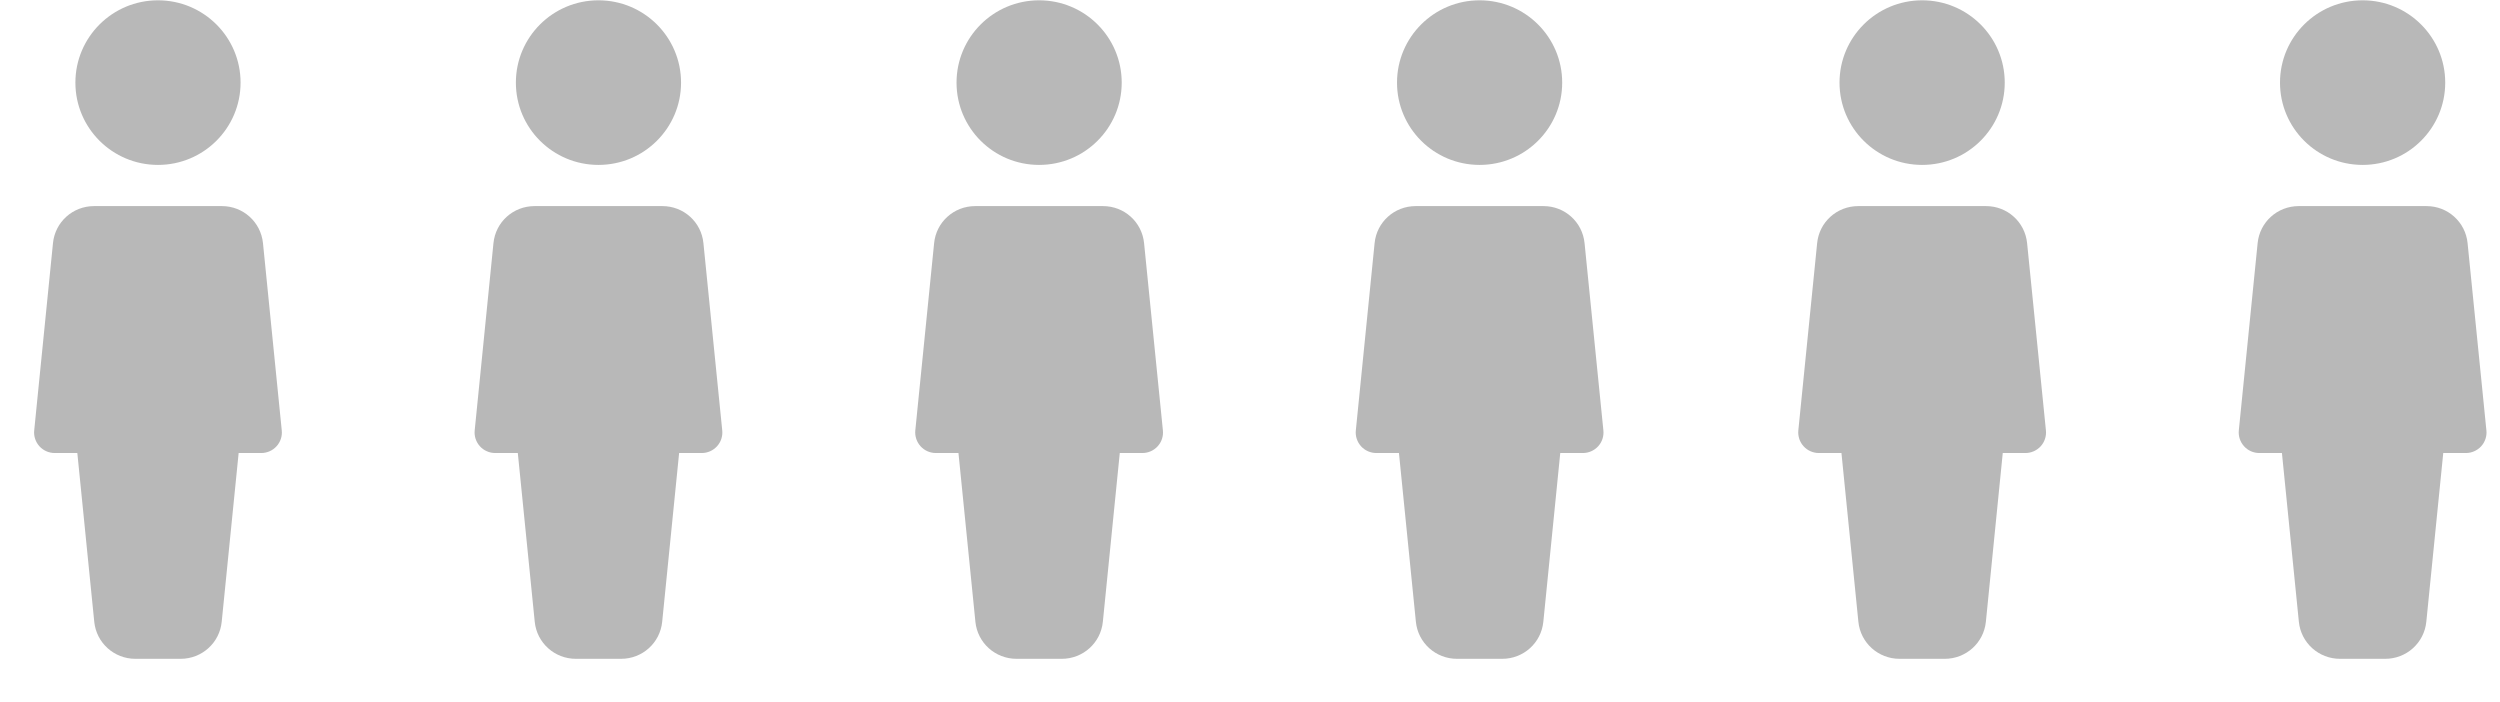 <svg width="57" height="16" viewBox="0 0 57 16" fill="none" xmlns="http://www.w3.org/2000/svg">
<path d="M3.602 3.76C4.642 3.76 5.485 2.92 5.485 1.884C5.485 0.847 4.642 0.007 3.602 0.007C2.562 0.007 1.719 0.847 1.719 1.884C1.719 2.92 2.562 3.76 3.602 3.76Z" fill="#121312" fill-opacity="0.3"/>
<path d="M6.424 9.813L5.996 5.544C5.947 5.062 5.544 4.699 5.06 4.699H2.145C1.659 4.699 1.256 5.062 1.208 5.543L0.78 9.813C0.766 9.945 0.81 10.076 0.899 10.175C0.988 10.273 1.115 10.329 1.248 10.329H1.763L2.149 14.176C2.197 14.657 2.601 15.021 3.087 15.021H4.118C4.604 15.021 5.007 14.657 5.055 14.176L5.441 10.329H5.956C6.09 10.329 6.216 10.273 6.305 10.175C6.395 10.077 6.438 9.945 6.424 9.813Z" fill="#121312" fill-opacity="0.3"/>
<path d="M13.645 3.76C14.685 3.76 15.528 2.92 15.528 1.884C15.528 0.847 14.685 0.007 13.645 0.007C12.605 0.007 11.762 0.847 11.762 1.884C11.762 2.92 12.605 3.76 13.645 3.76Z" fill="#121312" fill-opacity="0.3"/>
<path d="M16.467 9.813L16.038 5.544C15.991 5.062 15.587 4.699 15.102 4.699H12.188C11.702 4.699 11.299 5.062 11.251 5.543L10.823 9.813C10.809 9.945 10.853 10.076 10.942 10.175C11.031 10.273 11.158 10.329 11.291 10.329H11.806L12.192 14.176C12.24 14.657 12.644 15.021 13.13 15.021H14.161C14.647 15.021 15.05 14.657 15.098 14.176L15.484 10.329H15.999C16.133 10.329 16.259 10.273 16.348 10.175C16.438 10.077 16.481 9.945 16.467 9.813Z" fill="#121312" fill-opacity="0.3"/>
<path d="M23.692 3.76C24.732 3.76 25.575 2.92 25.575 1.884C25.575 0.847 24.732 0.007 23.692 0.007C22.652 0.007 21.809 0.847 21.809 1.884C21.809 2.92 22.652 3.76 23.692 3.76Z" fill="#121312" fill-opacity="0.3"/>
<path d="M26.514 9.813L26.085 5.544C26.037 5.062 25.634 4.699 25.149 4.699H22.235C21.749 4.699 21.346 5.062 21.298 5.543L20.869 9.813C20.856 9.945 20.9 10.076 20.989 10.175C21.078 10.273 21.205 10.329 21.337 10.329H21.853L22.239 14.176C22.287 14.657 22.691 15.021 23.177 15.021H24.208C24.694 15.021 25.097 14.657 25.145 14.176L25.531 10.329H26.046C26.18 10.329 26.306 10.273 26.395 10.175C26.485 10.077 26.528 9.945 26.514 9.813Z" fill="#121312" fill-opacity="0.3"/>
<path d="M33.735 3.76C34.775 3.76 35.618 2.92 35.618 1.884C35.618 0.847 34.775 0.007 33.735 0.007C32.695 0.007 31.852 0.847 31.852 1.884C31.852 2.92 32.695 3.76 33.735 3.76Z" fill="#121312" fill-opacity="0.3"/>
<path d="M36.557 9.813L36.128 5.544C36.08 5.062 35.677 4.699 35.192 4.699H32.278C31.792 4.699 31.389 5.062 31.341 5.543L30.913 9.813C30.899 9.945 30.943 10.076 31.032 10.175C31.121 10.273 31.248 10.329 31.381 10.329H31.896L32.282 14.176C32.33 14.657 32.734 15.021 33.219 15.021H34.251C34.737 15.021 35.14 14.657 35.188 14.176L35.574 10.329H36.089C36.222 10.329 36.349 10.273 36.438 10.175C36.528 10.077 36.571 9.945 36.557 9.813Z" fill="#121312" fill-opacity="0.3"/>
<path d="M43.825 3.76C44.865 3.76 45.708 2.92 45.708 1.884C45.708 0.847 44.865 0.007 43.825 0.007C42.785 0.007 41.941 0.847 41.941 1.884C41.941 2.92 42.785 3.76 43.825 3.76Z" fill="#121312" fill-opacity="0.3"/>
<path d="M46.647 9.813L46.218 5.544C46.17 5.062 45.767 4.699 45.282 4.699H42.368C41.882 4.699 41.479 5.062 41.431 5.543L41.002 9.813C40.989 9.945 41.032 10.076 41.122 10.175C41.21 10.273 41.338 10.329 41.47 10.329H41.985L42.371 14.176C42.419 14.657 42.824 15.021 43.309 15.021H44.34C44.826 15.021 45.229 14.657 45.278 14.176L45.663 10.329H46.179C46.312 10.329 46.438 10.273 46.528 10.175C46.617 10.077 46.661 9.945 46.647 9.813Z" fill="#121312" fill-opacity="0.3"/>
<path d="M53.868 3.76C54.908 3.76 55.751 2.92 55.751 1.884C55.751 0.847 54.908 0.007 53.868 0.007C52.828 0.007 51.984 0.847 51.984 1.884C51.984 2.92 52.828 3.76 53.868 3.76Z" fill="#121312" fill-opacity="0.3"/>
<path d="M56.69 9.813L56.261 5.544C56.213 5.062 55.81 4.699 55.325 4.699H52.411C51.925 4.699 51.522 5.062 51.474 5.543L51.045 9.813C51.032 9.945 51.075 10.076 51.165 10.175C51.253 10.273 51.38 10.329 51.513 10.329H52.028L52.414 14.176C52.462 14.657 52.867 15.021 53.352 15.021H54.383C54.869 15.021 55.272 14.657 55.32 14.176L55.706 10.329H56.222C56.355 10.329 56.481 10.273 56.571 10.175C56.66 10.077 56.704 9.945 56.69 9.813Z" fill="#121312" fill-opacity="0.3"/>
</svg>
